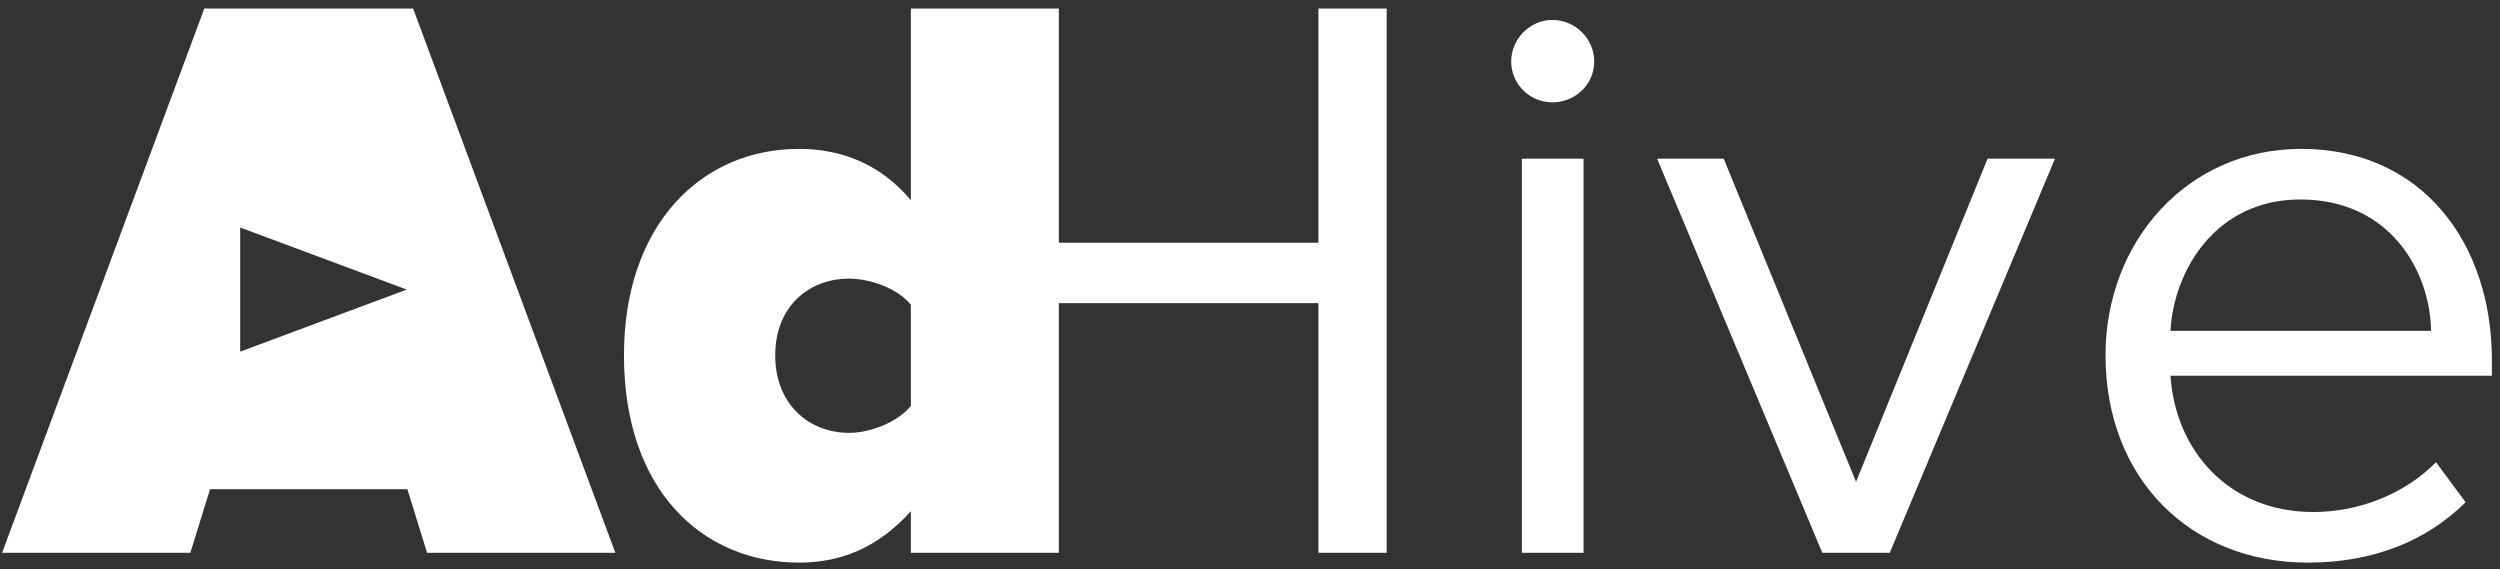 <svg width="259" height="59" viewBox="0 0 259 59" xmlns="http://www.w3.org/2000/svg" xmlns:xlink="http://www.w3.org/1999/xlink">
    <rect x="0" y="0" width="259" height="59" fill="#333333" stroke="none"/>
    <g fill="#fff">
        <path d="M143.66,57.273 L143.66,0.881 L136.591,0.881 L136.591,25.145 L103.375,25.145 L103.375,31.402 L136.591,31.402 L136.591,57.273 L143.66,57.273 Z M160.819,10.604 C163.203,10.604 165.162,8.744 165.162,6.376 C165.162,4.009 163.203,2.065 160.819,2.065 C158.519,2.065 156.56,4.009 156.56,6.376 C156.56,8.744 158.519,10.604 160.819,10.604 Z M164.055,57.273 L164.055,16.437 L157.668,16.437 L157.668,57.273 L164.055,57.273 Z M195.778,57.273 L212.897,16.437 L205.913,16.437 L192.286,49.917 L178.574,16.437 L171.675,16.437 L188.794,57.273 L195.778,57.273 Z M239.083,58.287 C226.904,58.287 218.132,49.579 218.132,36.813 C218.132,24.976 226.649,15.423 238.402,15.423 C250.837,15.423 258.161,25.061 258.161,37.32 L258.161,38.926 L224.86,38.926 C225.371,46.62 230.822,53.045 239.68,53.045 C244.364,53.045 249.133,51.185 252.37,47.888 L255.436,52.031 C251.348,56.089 245.812,58.287 239.083,58.287 Z M251.859,34.276 C251.773,28.189 247.685,20.665 238.317,20.665 C229.545,20.665 225.201,28.02 224.86,34.276 L251.859,34.276 Z"></path>
        <path d="M63.75,57.273 L44.246,57.273 L42.202,50.678 L21.762,50.678 L19.718,57.273 L0.214,57.273 L21.166,0.881 L42.799,0.881 L63.75,57.273 Z M42.14,30 L24.884,23.571 L24.884,36.429 L42.14,30 Z"></path>
        <path d="M109.696,57.273 L94.365,57.273 L94.365,52.961 C90.874,56.85 86.956,58.287 82.783,58.287 C72.818,58.287 64.642,50.847 64.642,36.813 C64.642,23.285 72.647,15.423 82.783,15.423 C86.956,15.423 91.129,16.86 94.365,20.749 L94.365,0.881 L109.696,0.881 L109.696,57.273 Z M87.978,44.845 C90.022,44.845 92.918,43.83 94.365,42.055 L94.365,31.571 C92.918,29.795 90.022,28.865 87.978,28.865 C83.805,28.865 80.313,31.74 80.313,36.813 C80.313,41.885 83.805,44.845 87.978,44.845 Z"></path>
    </g>
</svg>